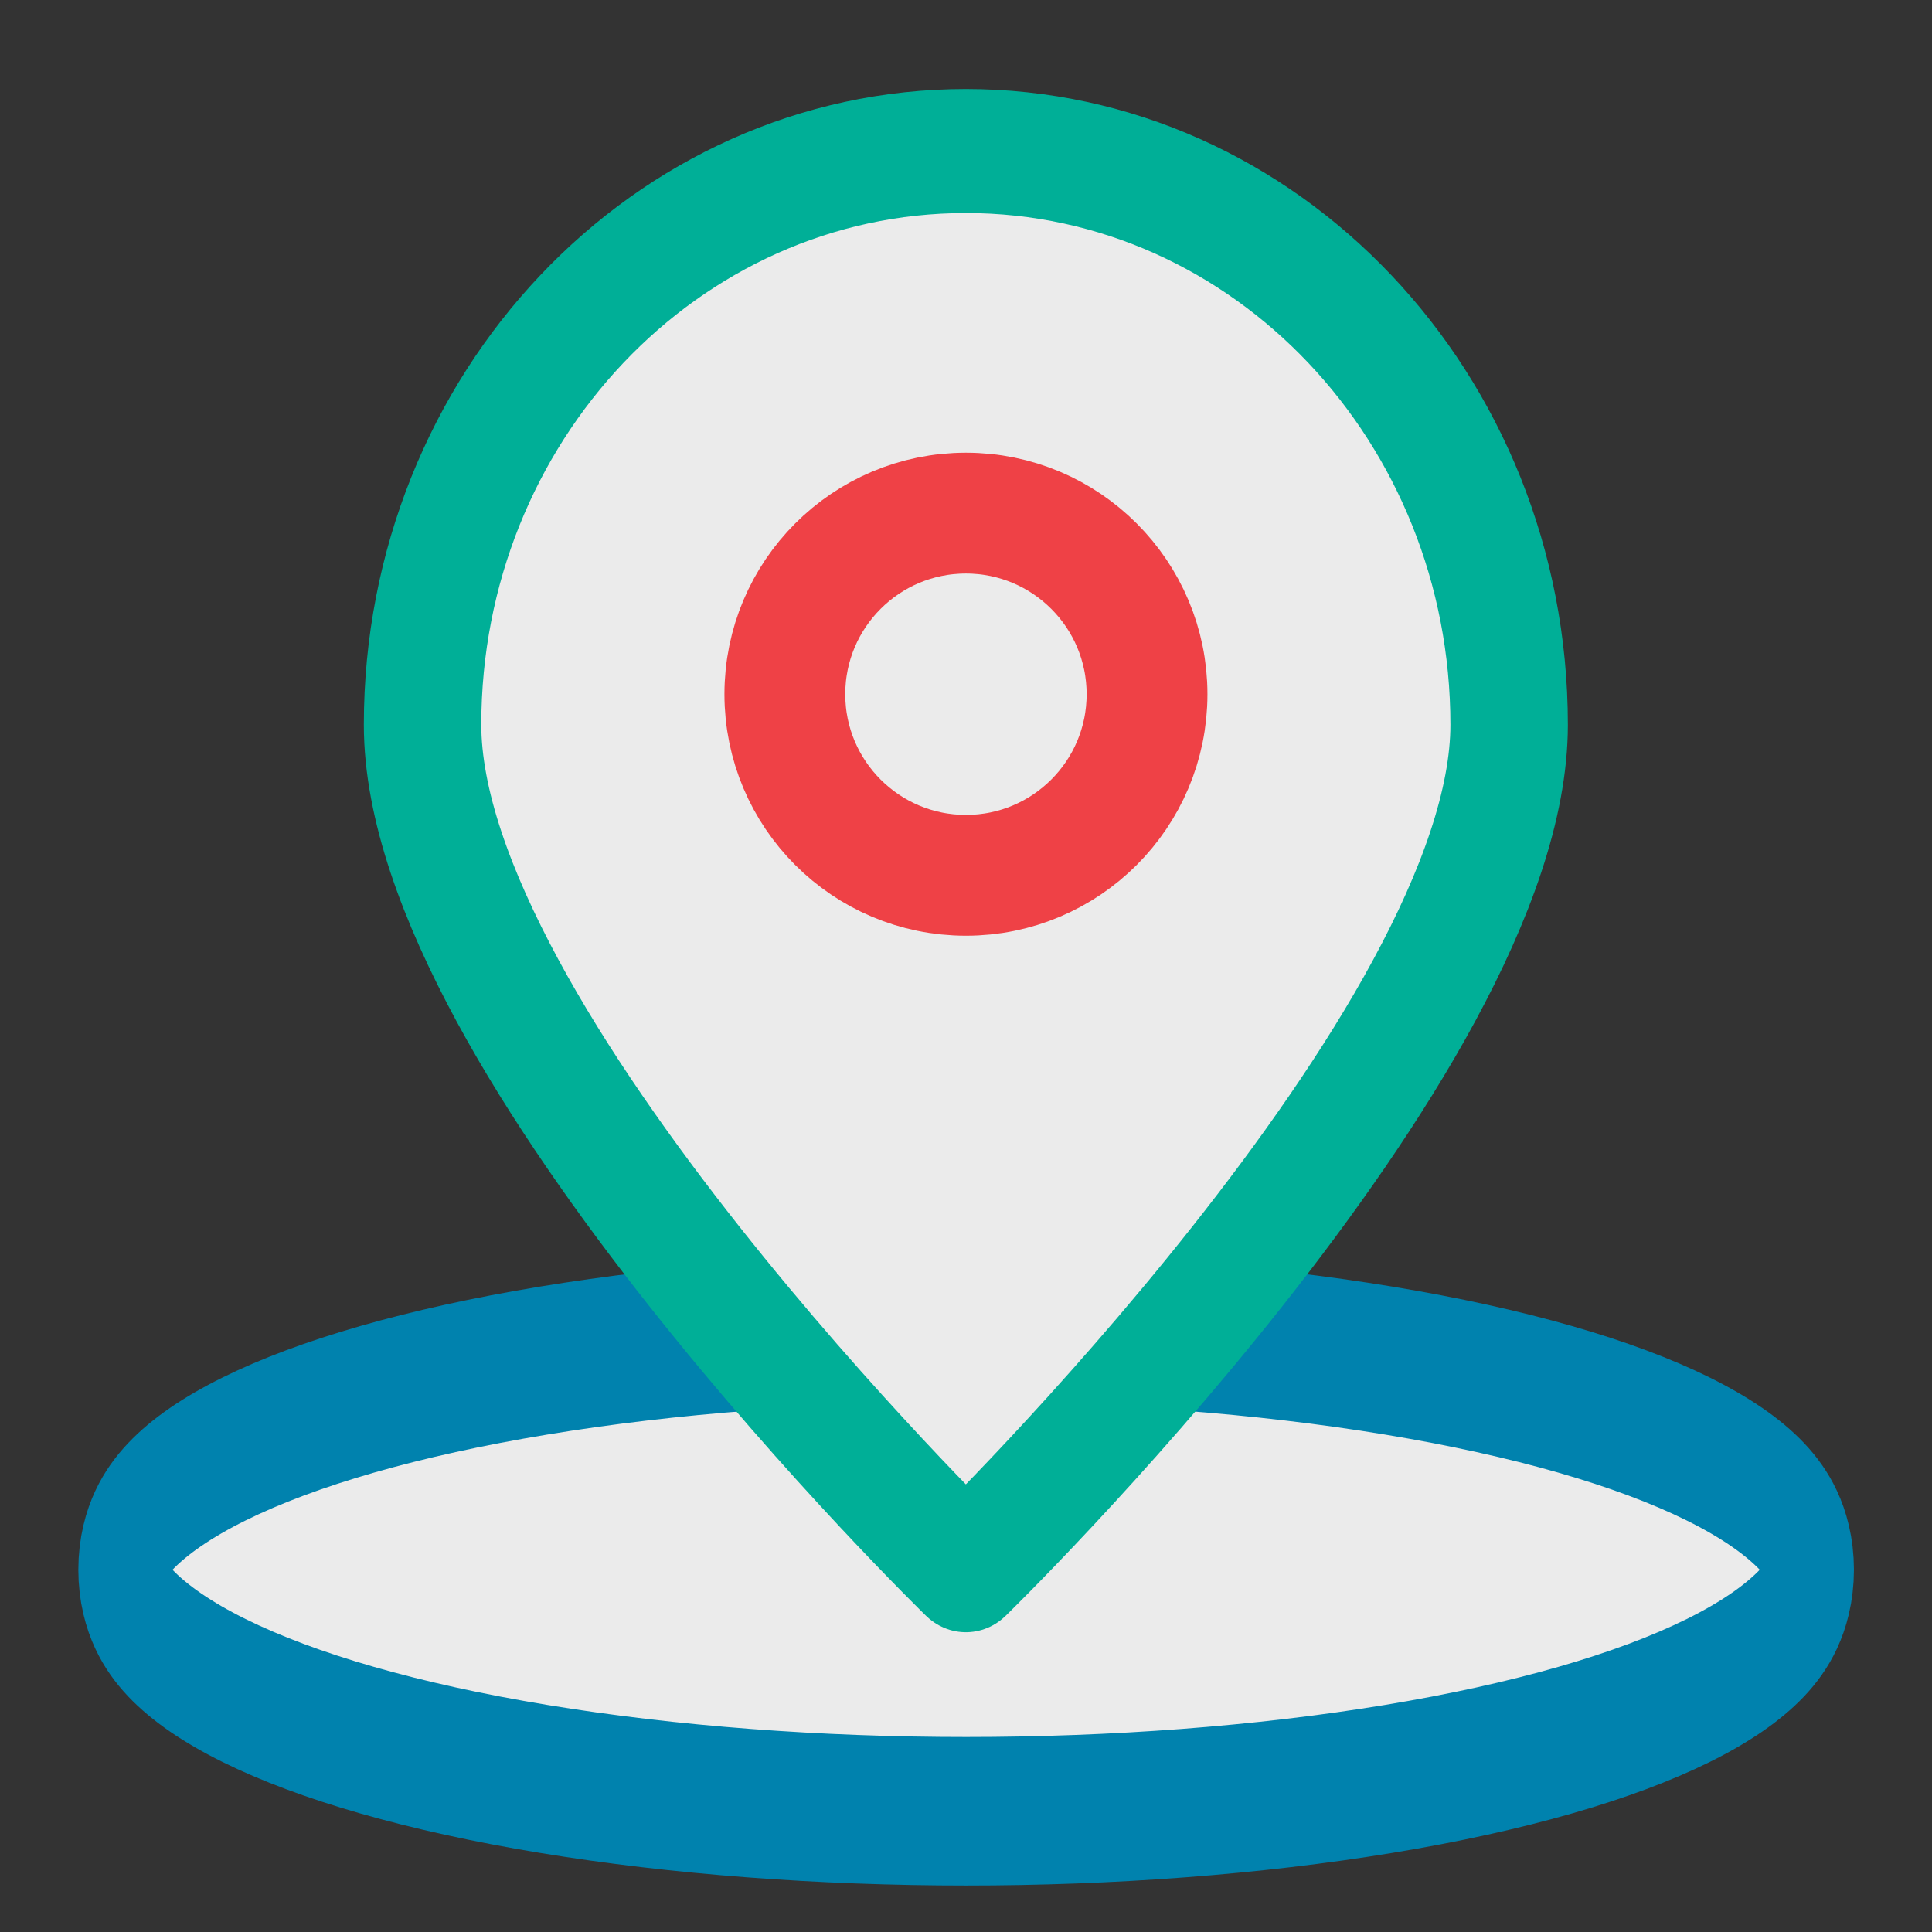 <?xml version="1.0" encoding="UTF-8" standalone="no"?>
<!DOCTYPE svg PUBLIC "-//W3C//DTD SVG 1.1//EN" "http://www.w3.org/Graphics/SVG/1.1/DTD/svg11.dtd">
<svg width="100%" height="100%" viewBox="0 0 64 64" version="1.1" xmlns="http://www.w3.org/2000/svg" xmlns:xlink="http://www.w3.org/1999/xlink" xml:space="preserve" xmlns:serif="http://www.serif.com/" style="fill-rule:evenodd;clip-rule:evenodd;stroke-linecap:round;stroke-linejoin:round;stroke-miterlimit:1.5;">
    <rect x="0" y="0" width="64" height="64" fill="#333333" stroke="none"/>
    <g transform="matrix(1.143,0,0,2,-7.429,-58)">
        <ellipse cx="34.5" cy="55" rx="24.5" ry="4" style="fill:rgb(235,235,235);stroke:rgb(0,130,174);stroke-width:2.46px;"/>
    </g>
    <g transform="matrix(0.857,0,0,0.905,2,-6.762)">
        <path d="M35,13C46.59,13 56,22.41 56,34C56,45.59 35,64.947 35,64.947C35,64.947 14,45.59 14,34C14,22.41 23.41,13 35,13Z" style="fill:rgb(235,235,235);stroke:rgb(0,175,151);stroke-width:4.54px;stroke-linejoin:miter;"/>
    </g>
    <g transform="matrix(0.857,0,0,0.857,21.714,5.857)">
        <circle cx="12" cy="20" r="7" style="fill:rgb(235,235,235);stroke:rgb(239,65,70);stroke-width:4.67px;"/>
    </g>
</svg>
